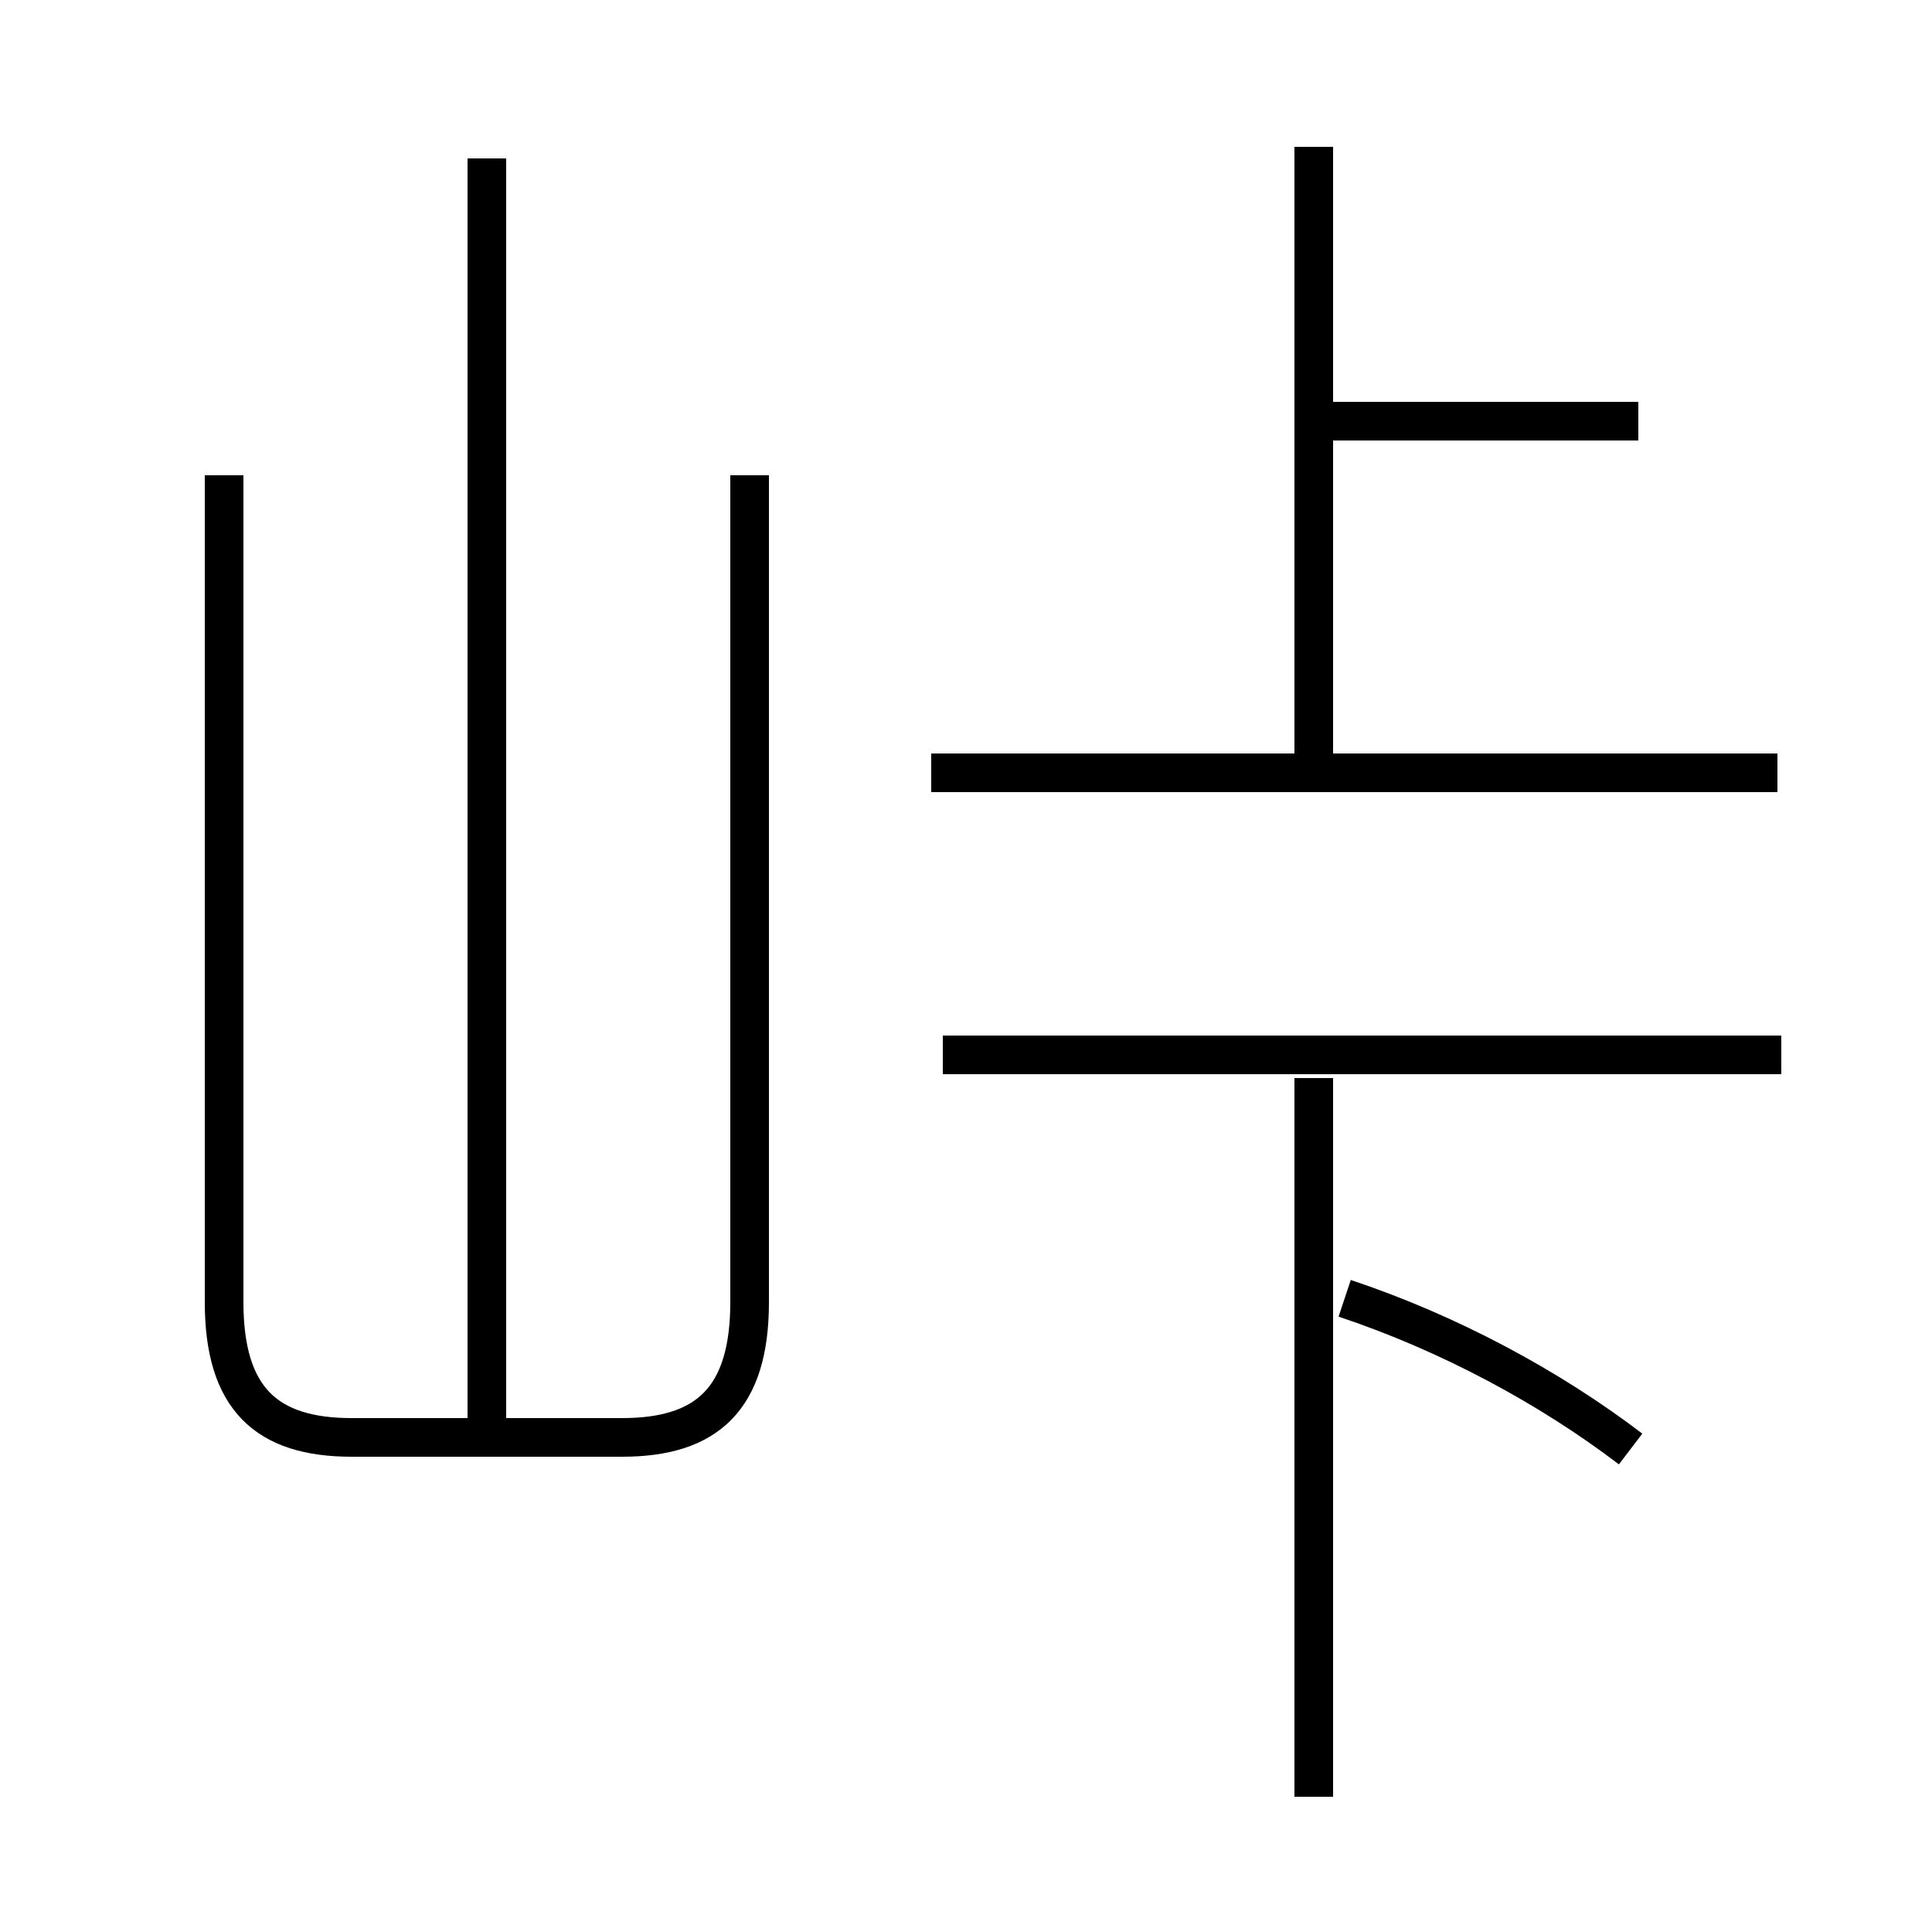 <?xml version='1.0' encoding='utf8'?>
<svg viewBox="0.0 -44.0 50.0 50.0" version="1.1" xmlns="http://www.w3.org/2000/svg">
<rect x="0.0" y="-44.0" width="50.0" height="50.0" fill="#808080" stroke="none"/>
<rect x="-1000" y="-1000" width="2000" height="2000" stroke="white" fill="white"/>
<g style="fill:none; stroke:#000000;  stroke-width:1">
<path d="M 12.6 6.5 L 12.6 39.9 M 5.8 31.7 L 5.8 10.3 C 5.8 7.8 6.9 6.8 9.1 6.8 L 16.1 6.8 C 18.3 6.8 19.4 7.8 19.4 10.3 L 19.4 31.7 M 34.0 24.5 L 34.0 40.2 M 42.4 33.1 L 34.2 33.1 M 46.0 24.0 L 24.1 24.0 M 46.1 16.7 L 24.4 16.7 M 34.0 -2.5 L 34.0 16.1 M 42.2 6.5 C 40.1 8.1 37.5 9.5 34.8 10.4 " transform="scale(1, -1)" />
</g>
</svg>